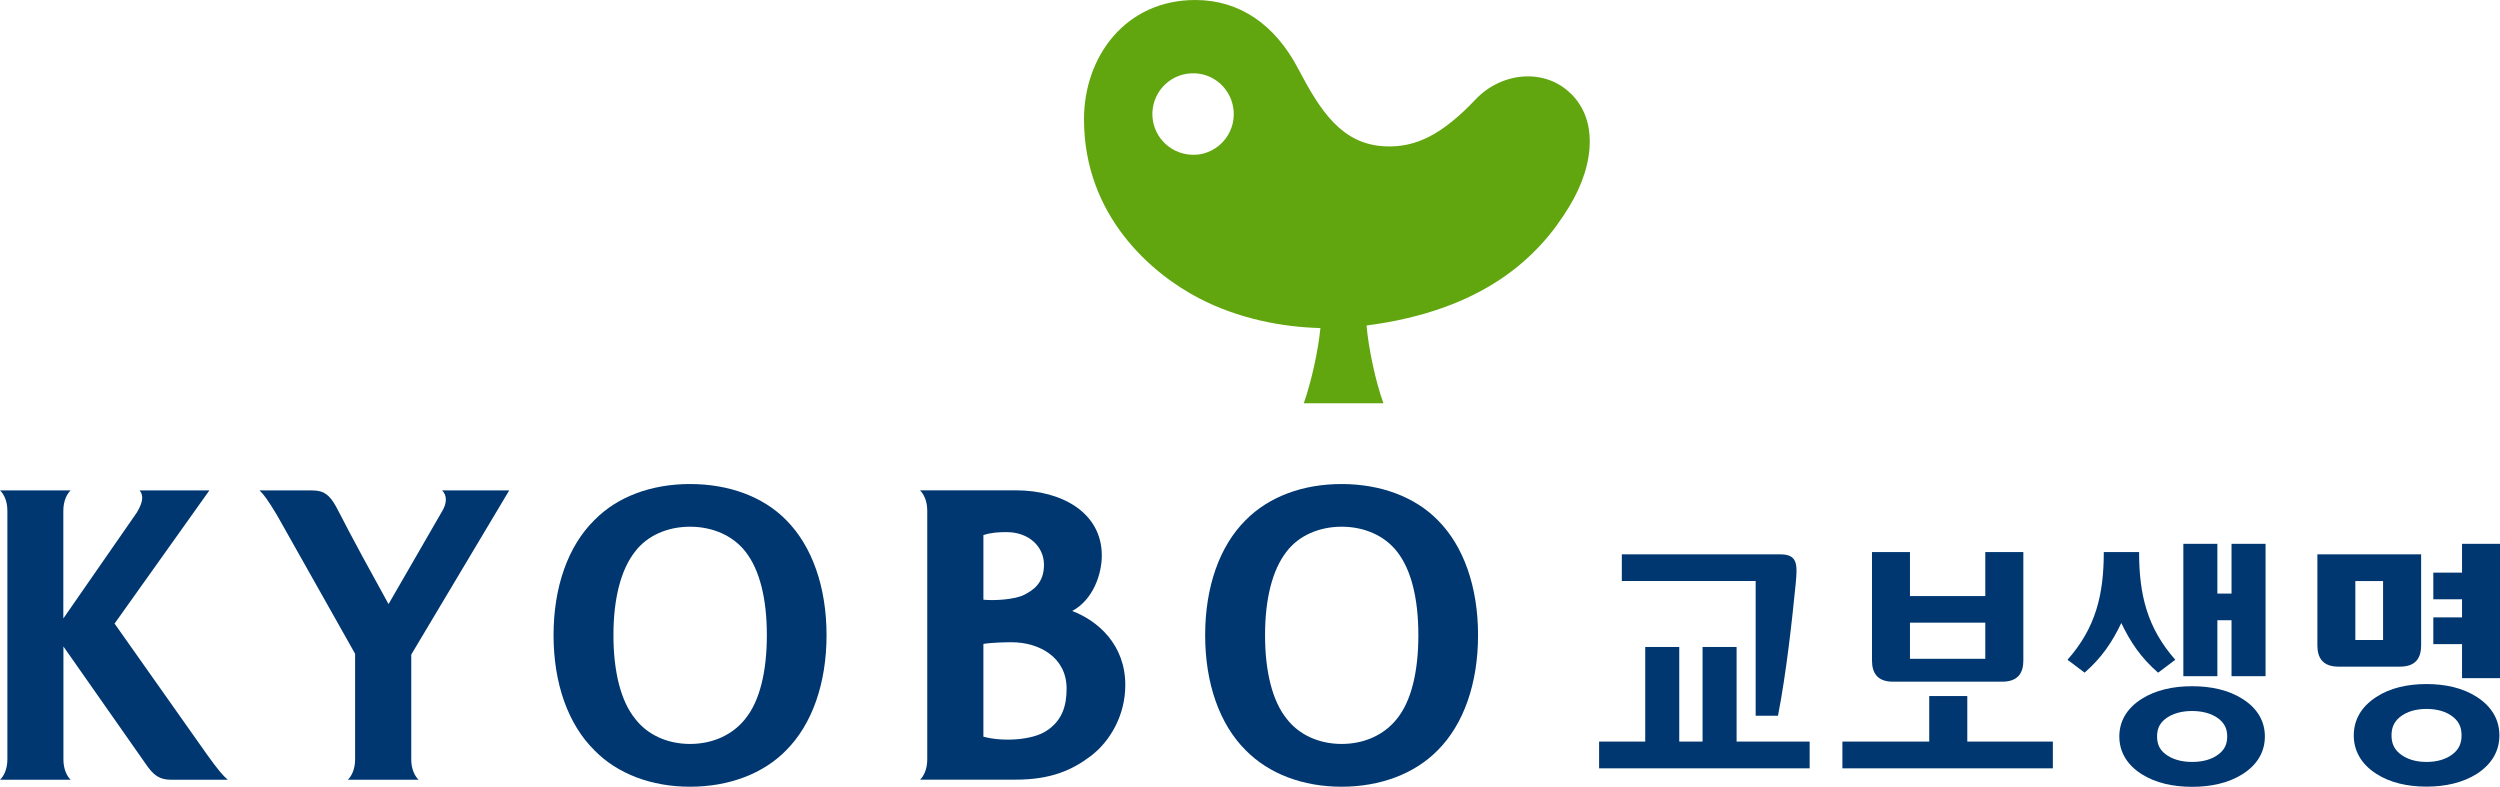<?xml version="1.0" encoding="UTF-8"?><svg id="a" xmlns="http://www.w3.org/2000/svg" viewBox="0 0 254.22 80"><defs><style>.b{fill:#61a60e;}.c{fill:#003770;}</style></defs><g><g><polygon class="c" points="176.59 75.41 176.59 65.79 173.13 65.79 173.13 75.41 170.76 75.41 170.76 65.79 167.3 65.79 167.3 75.41 162.61 75.41 162.61 78.13 184.02 78.13 184.02 75.41 176.59 75.41"/><path class="c" d="M178.54,72.78h2.26c.85-4.35,1.44-9.78,1.8-13.42,.19-1.97,.2-2.99-1.57-2.99h-16.11v2.71h13.61v13.69Z"/></g><g><polygon class="c" points="200.05 75.41 200.05 70.78 196.18 70.78 196.18 75.41 187.35 75.41 187.35 78.13 208.75 78.13 208.75 75.41 200.05 75.41"/><path class="c" d="M203.6,69.32c1.6,0,2.15-.89,2.15-2.15v-11.03h-3.87v4.47h-7.66v-4.47h-3.86v11.03c0,1.27,.55,2.15,2.14,2.15h11.1Zm-9.38-2.33v-3.67h7.66v3.67h-7.66Z"/></g><g><path class="c" d="M251.88,70.88c-1.42-.92-3.2-1.32-5.13-1.32s-3.7,.39-5.12,1.32c-1.56,1.01-2.28,2.38-2.28,3.9s.72,2.9,2.28,3.9c1.42,.92,3.2,1.31,5.12,1.31s3.71-.4,5.13-1.31c1.56-1.01,2.28-2.38,2.28-3.9s-.72-2.89-2.28-3.9Zm-2.4,5.75c-.71,.59-1.68,.85-2.73,.85s-2.01-.26-2.73-.85c-.64-.53-.83-1.16-.83-1.85s.19-1.32,.83-1.85c.72-.59,1.68-.84,2.73-.84s2.02,.25,2.73,.84c.65,.53,.83,1.16,.83,1.85s-.19,1.32-.83,1.85Z"/><polygon class="c" points="250.36 55.3 250.36 58.23 247.44 58.23 247.44 60.94 250.36 60.94 250.36 62.78 247.44 62.78 247.44 65.5 250.36 65.5 250.36 68.96 254.22 68.96 254.22 55.3 250.36 55.3"/><path class="c" d="M244.05,67.79c1.6,0,2.15-.89,2.15-2.16v-9.26h-10.55v9.26c0,1.27,.55,2.16,2.15,2.16h6.25Zm-1.72-8.7v5.99h-2.82v-5.99h2.82Z"/></g><g><path class="c" d="M219.46,68.4l1.74-1.31c-2.86-3.25-3.68-6.61-3.68-10.95h-3.59c0,4.34-.82,7.71-3.69,10.95l1.74,1.31c1.72-1.5,2.81-3.1,3.73-5.05,.93,1.95,2.01,3.55,3.74,5.05Z"/><path class="c" d="M228.04,71.07c-1.42-.9-3.2-1.29-5.13-1.29s-3.71,.39-5.13,1.29c-1.56,.99-2.27,2.33-2.27,3.82s.71,2.84,2.27,3.83c1.42,.9,3.2,1.29,5.13,1.29s3.71-.39,5.13-1.29c1.56-.99,2.27-2.33,2.27-3.83s-.71-2.83-2.27-3.82Zm-2.4,5.6c-.71,.57-1.68,.81-2.73,.81s-2.02-.25-2.73-.81c-.65-.51-.83-1.11-.83-1.78s.18-1.27,.83-1.78c.71-.56,1.68-.81,2.73-.81s2.02,.25,2.73,.81c.64,.51,.84,1.11,.84,1.78s-.19,1.27-.84,1.78Z"/><polygon class="c" points="226.92 55.3 226.92 60.36 225.48 60.36 225.48 55.3 222.02 55.3 222.02 68.76 225.48 68.76 225.48 63.07 226.92 63.07 226.92 68.76 230.38 68.76 230.38 55.3 226.92 55.3"/></g></g><g><path class="c" d="M70.17,49.22c-3.93,0-7.39,1.28-9.73,3.67-2.68,2.64-4.15,6.8-4.15,11.7s1.47,9.05,4.15,11.7c2.34,2.4,5.8,3.71,9.73,3.71s7.44-1.31,9.78-3.71c2.63-2.64,4.1-6.8,4.1-11.7s-1.47-9.06-4.1-11.7c-2.34-2.39-5.84-3.67-9.78-3.67Zm5.63,23.86h0c-1.29,1.64-3.31,2.57-5.63,2.57s-4.35-.94-5.59-2.57c-1.44-1.78-2.2-4.75-2.2-8.49s.76-6.67,2.2-8.5c1.24-1.64,3.31-2.53,5.59-2.53s4.35,.89,5.63,2.53c1.44,1.83,2.18,4.75,2.18,8.5s-.74,6.71-2.18,8.49Z"/><path class="c" d="M146.2,52.89c-2.35-2.39-5.85-3.67-9.78-3.67s-7.39,1.28-9.75,3.67c-2.66,2.64-4.12,6.8-4.12,11.7s1.46,9.05,4.12,11.7c2.36,2.4,5.82,3.71,9.75,3.71s7.43-1.31,9.78-3.71c2.64-2.64,4.1-6.8,4.1-11.7s-1.46-9.06-4.1-11.7Zm-4.14,20.19h0c-1.29,1.64-3.31,2.57-5.63,2.57s-4.35-.94-5.6-2.57c-1.43-1.78-2.19-4.75-2.19-8.49s.76-6.67,2.19-8.5c1.25-1.64,3.32-2.53,5.6-2.53s4.35,.89,5.63,2.53c1.44,1.83,2.17,4.75,2.17,8.5s-.73,6.71-2.17,8.49Z"/><path class="c" d="M42.57,79.29c-.34-.31-.75-1.01-.75-2.06v-10.67l9.96-16.69h-6.82c.49,.49,.54,1.28-.06,2.22l-5.39,9.34c-4.54-8.21-4.53-8.44-5.35-9.94-.64-1.13-1.19-1.62-2.4-1.62h-5.37c.42,.39,.86,.99,1.78,2.52l7.94,14.09v10.75c0,1.05-.41,1.75-.74,2.06h7.19Z"/><path class="c" d="M93.55,79.29c.34-.31,.74-1.01,.74-2.06v-25.31c0-1.05-.41-1.75-.74-2.06h9.74c4.68,0,8.75,2.26,8.75,6.63,0,1.85-.85,4.48-3.01,5.64,2.62,1,5.4,3.42,5.4,7.53,0,3.04-1.51,5.71-3.54,7.24-1.88,1.42-4.05,2.38-7.6,2.38h-9.74Zm6.45-18.31c1.06,.12,3.23-.01,4.16-.5,.93-.48,2-1.2,2-3.05s-1.54-3.32-3.8-3.32c-.84,0-1.54,.04-2.36,.3v6.57Zm6.38,13.36c1.69-1.08,2.08-2.66,2.08-4.32,0-3.22-2.84-4.71-5.57-4.71-.59,0-2,.02-2.89,.17v9.43c1.88,.52,4.88,.39,6.38-.57Z"/><path class="c" d="M.75,77.23c0,1.05-.41,1.75-.75,2.06H7.19c-.34-.31-.74-1.01-.74-2.06v-11.49l8.36,11.93c.77,1.13,1.37,1.62,2.58,1.62h5.77c-.47-.4-.98-.99-2.08-2.52l-9.43-13.36,9.64-13.54h-7.09c.37,.48,.41,1.08-.28,2.24l-7.48,10.78v-10.96c0-1.05,.41-1.75,.74-2.06H0c.34,.3,.75,1.01,.75,2.06v25.31Z"/></g><path class="b" d="M159.79,9.58c-2.68-2.72-7.12-2.25-9.74,.53-3.4,3.57-6.05,4.91-9.2,4.77-4.4-.19-6.58-3.59-8.84-7.89-2.35-4.49-5.96-6.99-10.46-6.99-7.08,0-11.32,5.73-11.32,12.13,0,9.84,6.91,15.72,11.7,18.2,3.98,2.07,8.41,2.93,12.34,3.03-.23,2.36-.93,5.46-1.69,7.65h8.1c-.8-2.19-1.51-5.55-1.72-7.91,11.86-1.54,17.5-6.93,20.59-12.06,1.38-2.25,2.12-4.59,2.11-6.69,0-1.84-.6-3.51-1.87-4.78Zm-38.19,6.15c-2.3,.14-4.26-1.59-4.41-3.87-.14-2.28,1.58-4.26,3.88-4.4,2.28-.15,4.24,1.6,4.38,3.88,.15,2.28-1.58,4.25-3.86,4.4Z"/></svg>